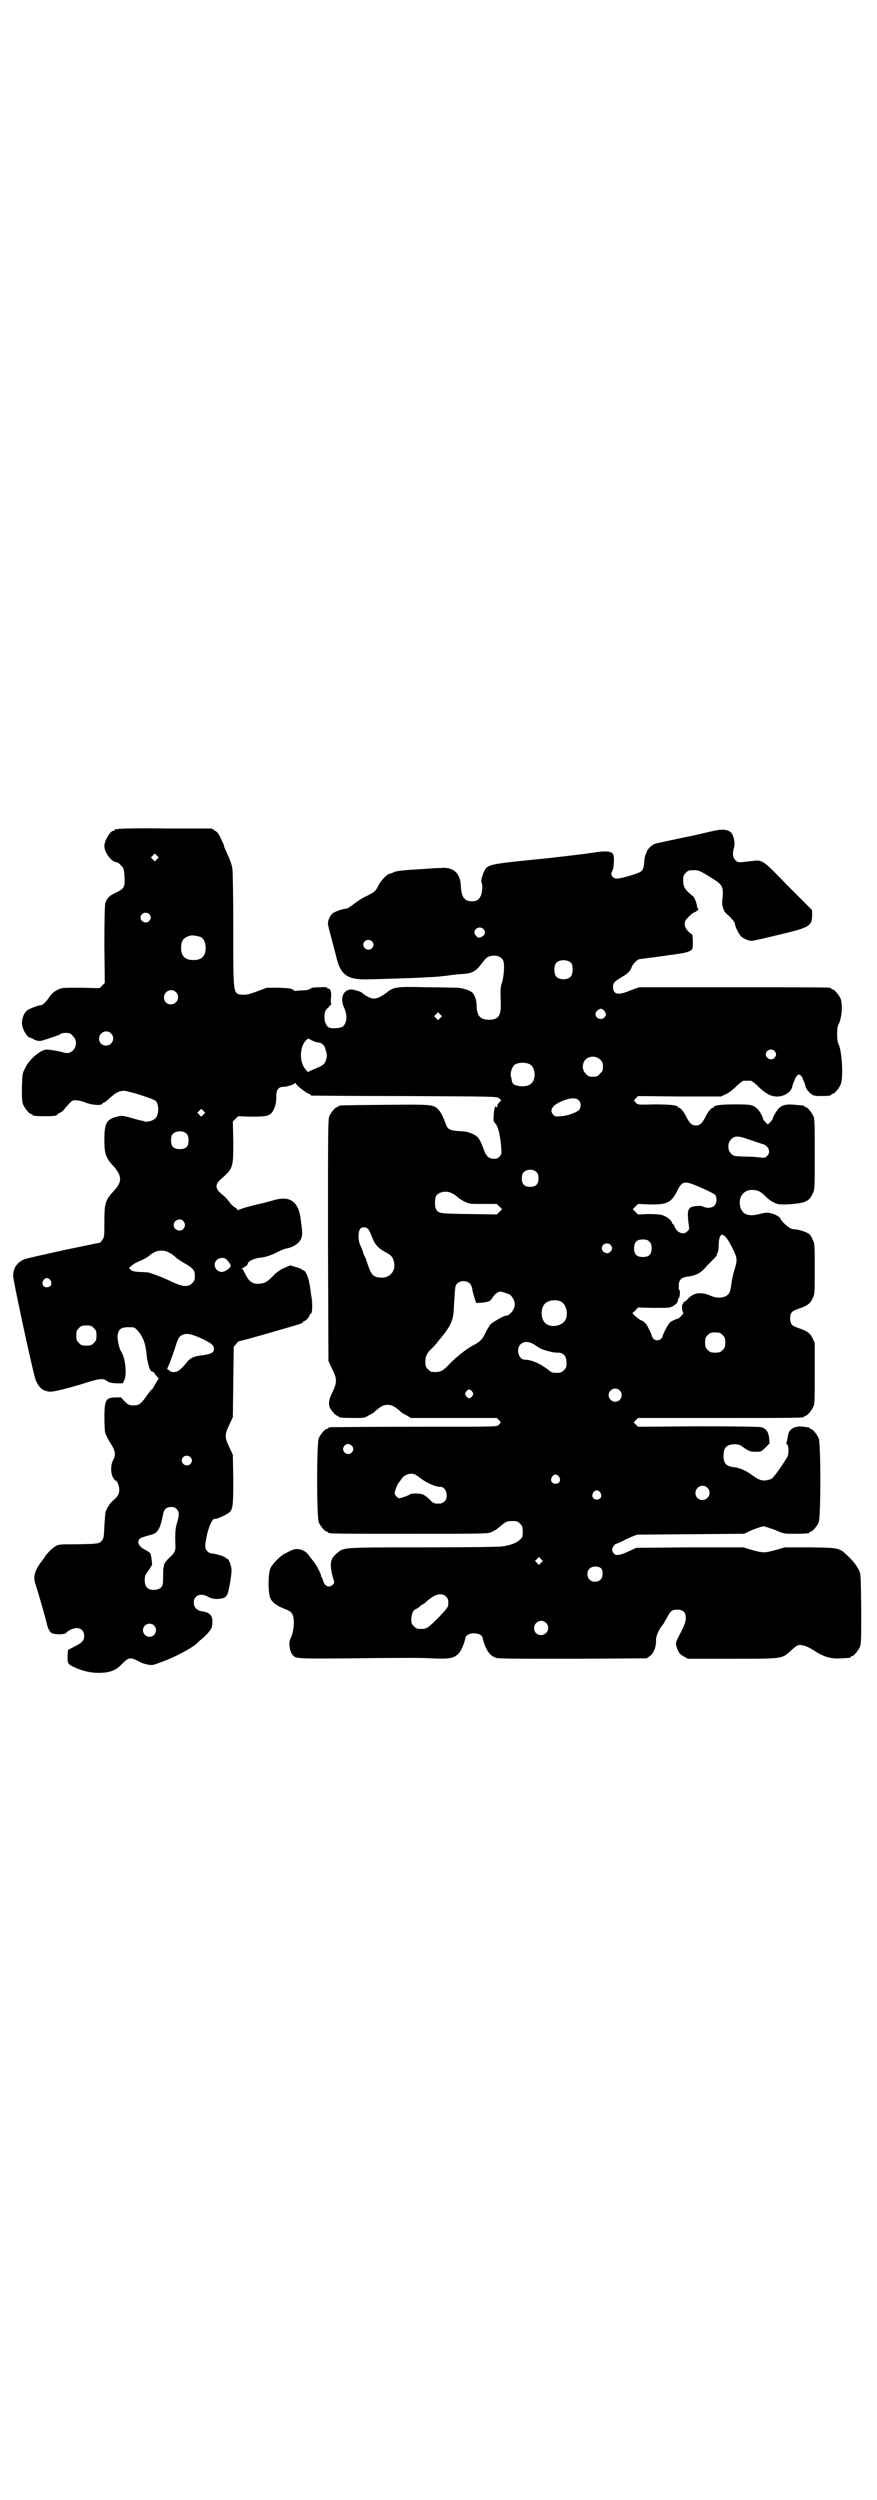 <?xml version="1.0" standalone="no"?>
<!DOCTYPE svg PUBLIC "-//W3C//DTD SVG 20010904//EN"
 "http://www.w3.org/TR/2001/REC-SVG-20010904/DTD/svg10.dtd">
<svg version="1.0" xmlns="http://www.w3.org/2000/svg"
 width="1000pt" height="2850pt" viewBox="0 0 1000 2850"
 preserveAspectRatio="xMidYMid meet">
<g transform="translate(0,2850) scale(0.5,-0.5)"
fill="#000000" stroke="none">
<path d="M270 3810 c-3 -1 -6 -1 -7 0 0 0 -1 0 -1 -2 0 -1 -1 -2 -3 -2 -7 0
-21 -22 -21 -35 0 -15 17 -37 28 -37 2 0 6 -3 10 -7 6 -7 7 -8 8 -27 1 -24 -1
-26 -21 -36 -14 -6 -20 -13 -23 -24 -1 -4 -2 -37 -2 -94 l1 -87 -6 -6 -6 -6
-43 1 c-43 0 -43 0 -53 -5 -8 -4 -13 -8 -19 -17 -9 -13 -15 -18 -20 -18 -4 0
-23 -7 -29 -11 -7 -4 -13 -18 -13 -29 0 -13 11 -33 19 -34 2 -1 4 -1 5 -2 1
-1 4 -2 8 -4 7 -2 10 -2 19 1 14 4 33 11 37 13 1 2 7 3 12 3 9 0 11 -1 16 -7
14 -13 6 -37 -12 -39 -4 0 -9 1 -12 2 -10 3 -29 6 -37 6 -14 -2 -38 -22 -47
-41 -7 -13 -7 -13 -8 -45 0 -26 0 -33 3 -40 4 -9 14 -21 18 -21 2 0 3 -1 3 -2
0 -2 9 -3 28 -3 18 0 28 1 28 3 0 1 3 3 7 5 4 2 9 6 11 10 3 3 8 9 12 13 6 6
8 6 16 5 5 0 15 -3 22 -6 15 -5 34 -6 36 -1 0 1 1 2 3 2 1 0 8 5 14 11 15 13
19 15 31 16 11 0 67 -18 73 -23 8 -8 8 -32 -1 -40 -4 -5 -19 -9 -24 -7 -2 1
-6 2 -8 2 -3 1 -13 3 -22 6 -22 6 -22 6 -37 2 -20 -6 -25 -15 -25 -51 0 -33 3
-42 21 -61 20 -23 20 -36 -1 -58 -18 -20 -20 -27 -20 -69 0 -31 0 -34 -4 -40
l-5 -7 -82 -17 c-45 -10 -86 -19 -91 -21 -17 -7 -26 -20 -26 -38 0 -11 47
-230 52 -239 8 -17 15 -23 31 -25 8 -1 45 8 95 24 21 6 28 6 35 1 5 -4 9 -5
21 -6 l16 0 3 6 c7 13 3 53 -7 67 -4 6 -8 24 -8 35 2 15 7 20 25 20 13 0 14 0
20 -7 12 -12 19 -30 21 -53 2 -21 8 -41 12 -41 2 1 6 -3 9 -8 l7 -8 -4 -6 c-2
-3 -5 -9 -7 -12 -2 -4 -4 -7 -5 -7 -1 0 -6 -7 -12 -15 -11 -16 -16 -20 -24
-21 -13 -1 -17 0 -26 9 l-8 9 -14 0 c-16 -1 -19 -4 -22 -15 -3 -11 -2 -60 0
-66 5 -12 7 -16 11 -22 12 -18 14 -28 7 -40 -6 -11 -6 -31 0 -40 2 -4 5 -7 6
-7 3 0 8 -12 8 -20 0 -10 -3 -16 -14 -25 -7 -6 -14 -17 -17 -25 -1 -3 -2 -18
-3 -34 -1 -26 -2 -28 -6 -33 -6 -7 -10 -7 -57 -8 -37 0 -41 0 -48 -4 -8 -5
-17 -14 -24 -23 -1 -3 -6 -9 -9 -13 -15 -20 -19 -35 -13 -51 4 -12 22 -74 25
-87 3 -14 7 -22 13 -25 7 -3 30 -3 32 1 3 5 16 11 24 11 10 0 17 -7 17 -18 0
-10 -5 -16 -22 -24 l-15 -8 -1 -15 c0 -16 1 -18 17 -25 20 -9 40 -13 60 -12
21 1 34 6 46 19 14 14 18 16 29 12 5 -2 11 -5 14 -7 2 -1 10 -4 16 -5 10 -2
12 -2 25 3 33 11 77 34 89 46 2 2 6 6 10 9 11 9 22 22 23 27 4 21 0 31 -16 35
-5 1 -9 2 -9 2 0 -1 -3 0 -6 2 -7 4 -10 9 -10 18 0 16 17 22 33 12 9 -5 21 -6
33 -3 6 2 8 4 11 10 3 9 9 41 9 54 0 9 -6 26 -10 26 -1 0 -3 1 -4 3 -4 3 -23
9 -31 9 -3 0 -7 2 -10 5 -7 6 -6 15 0 42 6 21 12 33 17 32 4 -1 26 9 32 14 9
7 10 15 10 76 l-1 56 -5 11 c-15 31 -15 33 0 64 l5 11 1 80 1 80 5 6 c3 4 6 7
7 7 5 0 136 38 141 40 4 2 6 4 6 5 0 0 1 1 2 1 3 0 12 10 12 13 0 2 1 3 2 3 4
0 5 17 3 35 -2 10 -3 22 -4 27 -3 21 -10 38 -16 38 -2 0 -3 1 -3 2 0 1 -6 3
-13 5 l-13 4 -14 -6 c-9 -4 -17 -9 -26 -19 -14 -14 -19 -16 -31 -17 -15 -1
-23 5 -31 21 -3 6 -6 11 -6 12 -1 0 -2 1 -2 2 0 1 1 2 2 1 1 -1 2 0 2 1 0 1 2
2 4 3 2 1 5 3 5 6 2 6 13 11 25 13 14 1 29 6 42 13 6 3 15 7 19 8 15 2 30 11
35 21 4 9 4 15 1 36 0 2 -1 8 -2 15 -4 29 -19 44 -42 42 -5 0 -15 -2 -24 -5
-9 -2 -17 -5 -19 -5 -28 -6 -55 -14 -56 -16 -2 -1 -2 -1 -2 0 0 1 -3 4 -6 6
-4 2 -9 7 -12 11 -3 5 -9 11 -13 15 -20 15 -22 24 -9 37 30 26 30 27 30 87
l-1 46 6 6 6 6 28 -1 c33 0 39 1 47 7 7 7 13 23 12 40 0 14 5 21 16 21 8 0 24
5 26 8 1 2 2 1 3 -1 1 -4 26 -23 30 -23 2 0 3 -1 3 -2 0 -1 1 -2 3 -2 1 0 96
-1 212 -1 208 -1 209 -1 215 -5 3 -2 5 -5 5 -5 -1 -1 -3 -3 -5 -5 -2 -2 -4 -6
-4 -8 0 -4 -1 -4 -2 -2 -3 4 -5 -2 -6 -18 -1 -14 -1 -15 4 -20 6 -6 11 -28 13
-54 1 -15 1 -16 -4 -21 -3 -4 -7 -5 -13 -5 -10 0 -17 5 -22 19 -9 25 -13 30
-21 35 -13 7 -19 8 -35 9 -19 1 -27 4 -30 13 -9 23 -12 29 -18 36 -12 12 -14
12 -124 11 -102 -1 -104 -1 -104 -3 0 -1 -1 -2 -3 -2 -4 0 -14 -12 -18 -21 -3
-7 -3 -36 -3 -283 l1 -275 5 -11 c16 -31 16 -36 1 -67 -5 -11 -6 -20 -3 -28 3
-7 14 -19 17 -19 2 0 3 -1 3 -2 0 -2 9 -3 35 -3 23 0 25 0 34 6 6 3 13 7 15
10 12 10 18 14 28 14 10 0 16 -4 28 -14 2 -3 9 -7 15 -10 l10 -6 98 0 98 0 5
-5 c3 -3 4 -5 4 -6 -1 0 -3 -3 -5 -5 -4 -4 -6 -4 -192 -4 -103 0 -190 -1 -192
-1 -3 -1 -5 -2 -5 -2 0 -1 -1 -2 -3 -2 -4 0 -14 -12 -18 -21 -5 -11 -5 -181 0
-192 4 -9 14 -21 18 -21 2 0 3 -1 3 -2 0 -3 15 -3 188 -3 172 0 177 0 185 4 4
2 9 5 10 5 1 1 6 5 11 9 12 10 15 11 24 11 13 0 14 0 20 -6 5 -5 6 -7 6 -18 0
-12 0 -13 -7 -19 -7 -7 -20 -12 -41 -15 -8 -1 -79 -2 -180 -2 -185 0 -180 0
-195 -13 -16 -13 -18 -23 -10 -55 4 -13 4 -13 0 -17 -8 -8 -19 -4 -22 9 -1 3
-2 6 -3 7 -1 1 -2 3 -2 5 0 4 -11 25 -17 32 -2 3 -6 7 -8 10 -10 17 -29 23
-45 14 -5 -2 -11 -6 -14 -7 -9 -5 -27 -23 -31 -32 -6 -12 -6 -59 0 -70 5 -10
16 -17 34 -24 10 -4 14 -7 16 -12 6 -11 3 -41 -5 -56 -4 -8 -2 -27 5 -36 8 -9
6 -9 138 -8 68 1 129 1 134 1 6 0 26 0 45 -1 41 -2 50 0 61 10 6 6 13 21 16
35 1 8 9 12 20 12 11 0 19 -4 20 -12 6 -25 16 -40 31 -44 7 -2 53 -2 176 -2
l167 1 8 6 c8 6 14 22 13 36 0 9 7 24 14 33 2 1 6 9 10 16 9 17 12 20 24 20
14 0 20 -6 20 -19 0 -7 -2 -14 -11 -32 -12 -23 -13 -24 -10 -34 3 -11 8 -18
17 -22 l9 -5 100 0 c116 0 114 0 133 17 6 6 14 12 16 13 7 4 23 -1 38 -11 21
-14 39 -20 62 -18 22 1 22 1 22 3 0 1 1 2 3 2 4 0 14 12 18 21 3 7 3 18 3 87
-1 77 -1 79 -5 88 -6 11 -11 18 -23 30 -22 21 -19 21 -88 22 l-58 0 -21 -6
c-26 -7 -28 -7 -54 0 l-20 6 -122 0 -122 -1 -15 -7 c-21 -10 -31 -12 -36 -6
-2 2 -4 6 -4 9 0 4 6 13 9 13 1 0 20 8 21 10 1 0 7 3 14 6 l13 5 122 1 122 1
19 9 c11 4 22 8 25 8 3 0 14 -4 26 -8 20 -9 20 -9 44 -9 26 0 35 1 35 3 0 1 1
2 3 2 4 0 14 12 18 21 5 11 5 181 0 192 -4 9 -14 21 -18 21 -2 0 -3 1 -3 2 0
1 -1 2 -1 2 -1 -1 -6 0 -11 1 -20 3 -35 -4 -37 -20 -2 -13 -3 -15 -4 -17 0 0
0 -2 2 -3 4 -4 4 -21 1 -28 -10 -17 -32 -49 -37 -51 -17 -6 -25 -5 -43 8 -14
11 -30 18 -44 19 -16 2 -22 9 -22 26 0 18 7 26 25 26 10 0 13 -1 23 -9 11 -7
13 -8 25 -8 13 0 13 0 23 10 l9 9 -1 13 c-2 14 -7 21 -18 24 -5 1 -54 2 -144
2 l-137 -1 -5 5 c-3 3 -5 5 -5 5 0 0 2 2 5 5 l5 5 184 0 c180 0 195 0 195 3 0
1 1 2 3 2 4 0 14 12 18 21 3 6 3 18 3 76 l0 69 -5 11 c-6 12 -12 16 -32 23
-15 5 -19 9 -19 22 0 13 4 17 19 22 20 7 26 11 32 23 5 11 5 11 5 68 0 52 0
57 -4 65 -2 5 -5 11 -7 13 -5 5 -22 11 -33 12 -4 0 -9 1 -12 3 -6 2 -22 18
-22 21 0 4 -13 11 -23 13 -8 2 -12 1 -21 -1 -28 -8 -43 -3 -48 16 -5 22 8 39
29 38 12 -1 17 -3 29 -15 11 -11 24 -18 35 -18 15 -1 43 2 52 5 11 4 15 8 21
21 4 8 4 13 4 88 0 68 0 81 -3 87 -4 9 -14 21 -18 21 -2 0 -3 1 -3 2 0 2 0 1
-20 3 -20 2 -29 0 -37 -7 -6 -6 -15 -21 -15 -26 0 0 -3 -4 -6 -7 l-5 -5 -6 6
c-3 3 -5 6 -5 7 0 4 -8 19 -13 23 -9 9 -15 10 -50 10 -32 0 -49 -2 -49 -6 0
-1 -1 -2 -3 -2 -3 0 -10 -8 -16 -20 -8 -16 -13 -20 -22 -20 -9 0 -14 4 -22 20
-6 12 -13 20 -16 20 -2 0 -3 1 -3 2 0 4 -18 6 -54 6 -35 -1 -37 -1 -41 3 -2 2
-4 5 -5 5 0 1 1 3 4 6 l5 5 95 -1 94 0 11 5 c5 2 16 10 24 18 7 7 15 13 17 13
2 0 6 0 8 0 2 0 6 0 8 0 2 0 10 -6 17 -13 18 -18 31 -24 47 -23 16 2 28 11 31
23 0 2 2 7 3 10 2 3 3 6 3 7 1 4 6 10 9 10 3 0 8 -6 9 -10 0 -1 1 -4 3 -7 1
-3 3 -8 3 -10 1 -5 7 -13 14 -18 4 -3 8 -4 20 -4 17 0 25 1 25 3 0 1 1 2 3 2
4 0 14 12 18 21 7 16 3 78 -5 93 -4 7 -4 37 0 44 8 14 10 46 5 59 -4 9 -14 21
-18 21 -2 0 -3 1 -3 2 0 0 -2 2 -5 2 -4 1 -102 1 -220 1 l-214 0 -19 -7 c-28
-12 -40 -10 -40 8 0 9 3 12 21 23 13 7 19 14 22 23 2 6 13 17 17 17 5 1 39 5
45 6 3 1 10 1 14 2 4 1 10 1 13 2 3 0 10 1 15 2 19 2 33 7 34 12 2 6 1 33 -1
33 -1 0 -5 3 -9 7 -9 10 -10 21 -2 29 6 7 15 14 17 14 2 0 11 8 9 8 -1 0 -2 1
-3 3 -1 10 -6 23 -10 26 -18 14 -22 21 -22 36 0 10 1 12 6 17 6 6 7 6 20 6 9
0 14 -2 39 -18 25 -15 28 -20 24 -51 0 -7 0 -13 1 -14 1 -2 2 -3 1 -3 -1 0 0
-1 1 -3 1 -2 2 -3 1 -3 -1 0 4 -6 12 -13 8 -8 13 -14 13 -17 0 -6 8 -22 14
-29 5 -5 19 -11 25 -10 4 0 42 9 79 18 52 13 58 17 58 40 l0 12 -54 54 c-59
61 -59 61 -82 58 -34 -4 -33 -4 -39 2 -6 5 -7 16 -3 29 3 10 -1 28 -7 34 -6 6
-19 8 -32 5 -7 -1 -28 -6 -49 -11 -20 -4 -48 -10 -62 -13 -14 -3 -29 -6 -33
-8 -6 -3 -16 -13 -16 -17 0 0 -1 -4 -3 -7 -1 -3 -3 -11 -3 -18 -2 -20 -4 -21
-34 -30 -24 -7 -32 -8 -37 -3 -5 5 -5 9 -1 16 3 5 4 29 2 35 -3 8 -16 10 -46
5 -19 -3 -102 -13 -127 -15 -108 -11 -114 -12 -121 -26 -5 -9 -9 -24 -7 -27 3
-4 2 -21 -1 -29 -4 -10 -10 -14 -21 -14 -17 0 -24 10 -25 35 -1 29 -17 44 -46
41 -8 0 -23 -1 -34 -2 -56 -3 -68 -5 -74 -8 -3 -2 -7 -3 -8 -3 -5 0 -19 -14
-25 -25 -7 -15 -10 -17 -28 -26 -8 -3 -21 -12 -29 -18 -7 -6 -16 -11 -18 -11
-7 0 -24 -6 -30 -10 -6 -5 -12 -17 -11 -25 0 -3 4 -18 8 -33 4 -15 9 -34 11
-42 9 -39 24 -51 65 -51 17 0 106 3 129 4 9 1 24 1 34 2 10 1 23 2 28 3 6 1
17 2 26 3 28 1 35 5 51 26 9 12 13 15 24 16 10 1 19 -3 23 -10 4 -6 3 -33 -2
-51 -4 -11 -4 -15 -3 -46 1 -30 -5 -39 -27 -39 -19 0 -27 8 -28 30 0 15 -4 26
-10 32 -5 5 -24 11 -35 11 -4 0 -35 1 -68 1 -69 2 -76 1 -92 -12 -22 -16 -31
-17 -46 -8 -5 3 -9 6 -10 7 -2 3 -19 8 -26 8 -18 -1 -25 -21 -15 -42 8 -18 6
-36 -4 -43 -5 -3 -23 -5 -30 -2 -7 2 -12 15 -11 28 1 10 2 12 10 19 4 5 7 8 6
8 -2 0 -2 4 -1 14 1 13 -1 20 -7 20 -1 0 -2 1 -2 2 0 1 -6 2 -15 1 -18 0 -21
-1 -24 -4 -2 -1 -8 -3 -15 -3 -7 0 -14 -1 -16 -1 -2 -1 -5 0 -6 1 -5 4 -7 5
-35 6 l-26 0 -22 -8 c-18 -7 -24 -8 -33 -8 -23 2 -22 -3 -22 147 0 72 -1 132
-2 140 -1 8 -5 20 -10 30 -4 9 -8 19 -9 21 0 3 -2 7 -3 9 -1 2 -4 8 -6 13 -3
6 -7 12 -12 14 l-7 5 -104 0 c-57 1 -106 0 -109 -1z m88 -69 l-5 -5 -4 4 -5 5
4 4 5 5 4 -4 5 -5 -4 -4z m-18 -125 c5 -5 5 -11 0 -16 -10 -10 -27 5 -16 16 4
4 12 4 16 0z m762 -34 c6 -6 5 -13 -2 -17 -3 -2 -7 -3 -8 -3 -5 1 -10 8 -10
12 0 10 13 15 20 8z m-645 -18 c7 -3 12 -13 12 -25 0 -19 -9 -28 -28 -28 -19
0 -28 9 -28 28 0 17 6 24 22 28 5 1 14 -1 22 -3z m391 -10 c5 -5 5 -11 0 -16
-10 -10 -27 5 -16 16 4 4 12 4 16 0z m455 -50 c4 -6 4 -24 -1 -30 -7 -9 -27
-9 -34 0 -5 6 -5 24 0 30 7 9 27 9 35 0z m-902 -66 c11 -10 3 -28 -11 -28 -9
0 -16 6 -16 16 0 14 17 22 27 12z m978 -44 c4 -7 4 -9 -1 -14 -7 -7 -20 -2
-20 8 0 5 6 11 12 12 4 0 6 -2 9 -6z m-375 -15 l-5 -5 -4 4 -5 5 4 4 5 5 4 -4
5 -5 -4 -4z m-751 -35 c11 -10 3 -28 -11 -28 -9 0 -16 6 -16 16 0 14 17 22 27
12z m460 -17 c4 -2 11 -4 14 -4 9 -2 13 -6 16 -18 3 -9 3 -12 1 -20 -3 -11 -8
-15 -24 -21 -7 -3 -13 -6 -15 -7 -2 -2 -4 -1 -9 6 -13 15 -13 47 0 63 4 4 7 7
8 6 1 -1 5 -3 9 -5z m1053 -23 c5 -5 5 -11 0 -16 -10 -10 -27 5 -16 16 4 4 12
4 16 0z m-397 -20 c5 -5 6 -7 6 -16 0 -9 -1 -11 -7 -16 -5 -6 -7 -7 -16 -7 -9
0 -11 1 -16 7 -9 8 -9 23 -1 32 9 9 24 9 34 0z m-160 -11 c12 -7 14 -33 3 -43
-5 -6 -18 -8 -29 -6 -11 2 -15 5 -16 13 0 2 -1 6 -2 9 -2 5 2 20 7 25 7 7 27
8 37 2z m110 -81 c7 -6 7 -18 0 -24 -6 -5 -24 -12 -40 -13 -12 -1 -13 -1 -17
3 -11 12 -1 24 26 34 15 5 26 5 31 0z m-855 -33 l-5 -5 -4 4 -5 5 4 4 5 5 4
-4 5 -5 -4 -4z m-37 -46 c2 -2 3 -8 3 -14 0 -13 -6 -19 -20 -19 -14 0 -20 6
-20 20 0 12 4 18 15 20 10 2 18 -1 22 -7z m1284 -12 c11 -4 23 -8 27 -9 15 -4
21 -19 11 -28 -4 -4 -6 -4 -16 -3 -7 1 -23 2 -36 2 -23 1 -24 1 -30 7 -8 8 -8
24 0 32 9 9 15 9 44 -1z m-487 -74 c3 -3 4 -7 4 -14 0 -13 -6 -19 -19 -19 -13
0 -19 6 -19 19 0 7 1 11 4 14 7 8 23 8 30 0z m375 -35 c16 -7 30 -14 32 -16 2
-3 3 -8 3 -12 0 -15 -14 -22 -31 -15 -4 2 -9 2 -17 1 -18 -2 -20 -9 -15 -45 1
-6 1 -8 -3 -12 -9 -10 -24 -4 -30 11 -1 3 -3 6 -4 6 -1 0 -2 1 -2 3 0 4 -10
12 -20 16 -7 2 -15 3 -33 3 l-24 -1 -6 6 -6 6 6 6 6 6 26 -1 c40 -1 49 4 62
28 13 27 17 27 56 10z m-568 -13 c3 -1 9 -5 12 -8 3 -3 11 -8 17 -11 10 -5 13
-5 42 -5 l31 0 6 -6 6 -6 -6 -6 -6 -6 -63 1 c-66 1 -69 1 -75 10 -4 6 -4 26 0
32 7 9 24 12 36 5z m-613 -63 c5 -6 5 -12 0 -18 -7 -8 -22 -2 -22 9 0 11 15
17 22 9z m422 -19 c2 -2 6 -11 9 -19 6 -16 15 -25 30 -33 12 -6 16 -10 19 -20
6 -22 -8 -39 -29 -38 -18 1 -22 6 -30 29 -3 9 -6 18 -7 19 -1 1 -3 6 -4 10 -1
4 -4 10 -5 13 -7 12 -7 34 -1 41 4 4 14 4 18 -2z m829 -40 c13 -26 13 -29 6
-52 -3 -9 -6 -23 -7 -32 -1 -8 -3 -18 -5 -21 -6 -11 -26 -14 -43 -6 -21 9 -38
7 -51 -7 -4 -5 -9 -8 -10 -8 -1 1 -1 1 -1 0 1 -1 1 -3 -1 -4 -3 -3 -2 -15 1
-20 1 -1 -2 -5 -5 -8 -4 -4 -7 -6 -7 -6 0 2 -15 -5 -19 -9 -4 -4 -15 -25 -16
-31 -1 -5 -7 -9 -12 -9 -5 0 -11 4 -12 9 -1 5 -11 26 -15 30 -3 3 -7 6 -11 7
-3 2 -9 6 -12 9 l-7 7 7 6 6 7 33 -1 c18 0 36 0 39 1 9 2 19 10 19 16 0 3 1 5
2 5 2 0 4 18 1 19 -1 0 -1 4 -1 10 0 12 5 18 18 20 18 2 30 7 41 19 5 6 14 15
20 21 5 5 9 10 8 11 -1 0 0 2 1 3 2 2 3 11 3 19 1 32 12 30 30 -5z m-188 12
c4 -4 5 -7 5 -15 0 -14 -6 -20 -20 -20 -14 0 -20 6 -20 20 0 14 6 20 20 20 8
0 11 -1 15 -5z m-89 -7 c5 -5 5 -11 0 -16 -10 -10 -27 5 -16 16 4 4 12 4 16 0z
m-1008 -17 c4 -2 11 -6 16 -11 4 -4 15 -11 22 -15 16 -9 22 -15 22 -24 1 -12
0 -15 -6 -21 -9 -9 -21 -8 -45 3 -20 10 -47 20 -56 22 -3 0 -13 1 -21 1 -11 1
-15 2 -18 5 l-4 4 6 5 c3 3 11 8 19 11 7 3 17 8 20 11 15 13 30 16 45 9z m133
-17 c4 -4 9 -11 9 -14 0 -5 -13 -14 -20 -14 -14 0 -22 17 -12 27 6 6 17 7 23
1z m-402 -47 c5 -8 1 -16 -8 -16 -9 0 -13 8 -8 16 2 3 5 5 8 5 3 0 6 -2 8 -5z
m957 -8 c2 -2 4 -7 5 -11 0 -5 3 -14 5 -21 l4 -12 14 1 c16 2 18 3 23 11 2 4
7 9 10 11 7 4 7 4 17 1 6 -2 12 -4 14 -6 5 -4 10 -14 10 -21 0 -12 -12 -26
-21 -26 -5 0 -30 -15 -35 -20 -2 -3 -7 -11 -11 -19 -7 -15 -12 -20 -29 -29
-14 -7 -40 -28 -52 -41 -17 -18 -21 -20 -41 -19 -2 0 -6 3 -9 6 -5 5 -6 7 -6
17 0 13 4 20 13 29 9 8 14 15 30 35 16 21 21 33 22 59 3 51 3 50 7 55 7 8 23
8 30 0z m206 -40 c16 -7 20 -37 7 -48 -12 -11 -34 -11 -43 0 -9 10 -9 32 0 42
7 8 24 11 36 6z m-1064 -61 c5 -5 6 -7 6 -17 0 -10 -1 -12 -6 -17 -5 -5 -7 -6
-17 -6 -10 0 -12 1 -17 6 -5 5 -6 7 -6 17 0 10 1 12 6 17 5 5 7 6 17 6 10 0
12 -1 17 -6z m1434 -16 c5 -5 6 -7 6 -17 0 -10 -1 -12 -6 -17 -5 -5 -7 -6 -17
-6 -10 0 -12 1 -17 6 -5 5 -6 7 -6 17 0 10 1 12 6 17 5 5 7 6 17 6 10 0 12 -1
17 -6z m-1190 -7 c22 -10 30 -16 30 -24 0 -9 -6 -12 -26 -15 -20 -2 -28 -6
-36 -16 -11 -14 -20 -22 -27 -22 -4 -1 -8 0 -10 1 -1 1 -4 3 -5 4 -4 1 -3 2 2
13 3 7 8 22 12 33 8 26 10 29 17 33 10 5 20 3 43 -7z m764 -17 c10 -7 15 -9
23 -11 13 -4 19 -5 27 -5 13 0 20 -8 20 -23 0 -10 -1 -12 -6 -17 -5 -5 -7 -6
-17 -6 -9 0 -12 1 -19 7 -18 14 -38 23 -54 23 -13 0 -20 24 -9 35 8 8 21 7 35
-3z m191 -102 c10 -9 3 -26 -10 -26 -8 0 -15 7 -15 15 0 13 16 20 25 11z
m-336 -3 c3 -5 3 -5 0 -10 -2 -3 -5 -5 -7 -5 -2 0 -5 2 -7 5 -3 5 -3 5 0 10 2
3 5 5 7 5 2 0 5 -2 7 -5z m-275 -123 c5 -5 5 -11 0 -16 -10 -10 -27 5 -16 16
4 5 11 5 16 0z m-368 -26 c5 -5 5 -11 0 -16 -10 -10 -27 5 -16 16 4 4 12 4 16
0z m519 -44 c19 -15 39 -24 52 -24 12 0 19 -23 9 -33 -3 -3 -7 -5 -10 -5 -12
-1 -16 0 -24 9 -5 5 -12 10 -14 11 -6 3 -27 4 -31 1 -3 -3 -22 -9 -25 -9 -4 1
-10 8 -10 11 0 5 6 21 9 24 2 2 5 7 9 12 2 4 13 9 20 9 5 0 10 -2 15 -6z m322
-1 c5 -8 1 -16 -8 -16 -9 0 -13 8 -8 16 2 3 5 5 8 5 3 0 6 -2 8 -5z m338 -25
c11 -10 3 -28 -11 -28 -9 0 -16 6 -16 16 0 14 17 22 27 12z m-244 -11 c5 -8 1
-16 -8 -16 -9 0 -13 8 -8 16 2 3 5 5 8 5 3 0 6 -2 8 -5z m-966 -38 c6 -6 6
-14 1 -30 -4 -12 -5 -25 -4 -51 1 -13 -2 -19 -12 -28 -7 -6 -13 -14 -14 -18 0
-1 0 -2 0 -2 -2 -6 -2 -12 -2 -26 0 -20 -2 -25 -14 -28 -18 -4 -28 4 -28 21 0
9 1 12 7 20 4 5 7 10 7 11 0 1 1 2 2 2 2 0 -1 24 -3 28 -1 2 -6 5 -11 8 -15 7
-21 18 -13 26 2 2 12 5 26 9 15 3 21 15 27 47 2 11 8 16 18 16 6 0 10 -1 13
-5z m831 -122 l-5 -5 -4 4 -5 5 4 4 5 5 4 -4 5 -5 -4 -4z m137 -13 c5 -6 4
-20 -1 -25 -6 -7 -19 -7 -25 -1 -7 6 -7 19 -1 25 6 7 21 7 27 1z m-353 -65 c4
-4 5 -9 4 -19 0 -4 -6 -11 -20 -26 -27 -27 -29 -28 -42 -28 -9 0 -11 1 -16 6
-5 5 -6 7 -6 16 0 11 4 21 10 23 2 1 6 3 9 6 3 3 6 5 7 5 1 0 5 3 8 6 20 18
36 22 46 11z m227 -59 c11 -10 3 -28 -11 -28 -9 0 -16 6 -16 16 0 14 17 22 27
12z m-894 -6 c10 -9 3 -26 -10 -26 -8 0 -15 7 -15 15 0 13 16 20 25 11z"/>
</g>
</svg>

